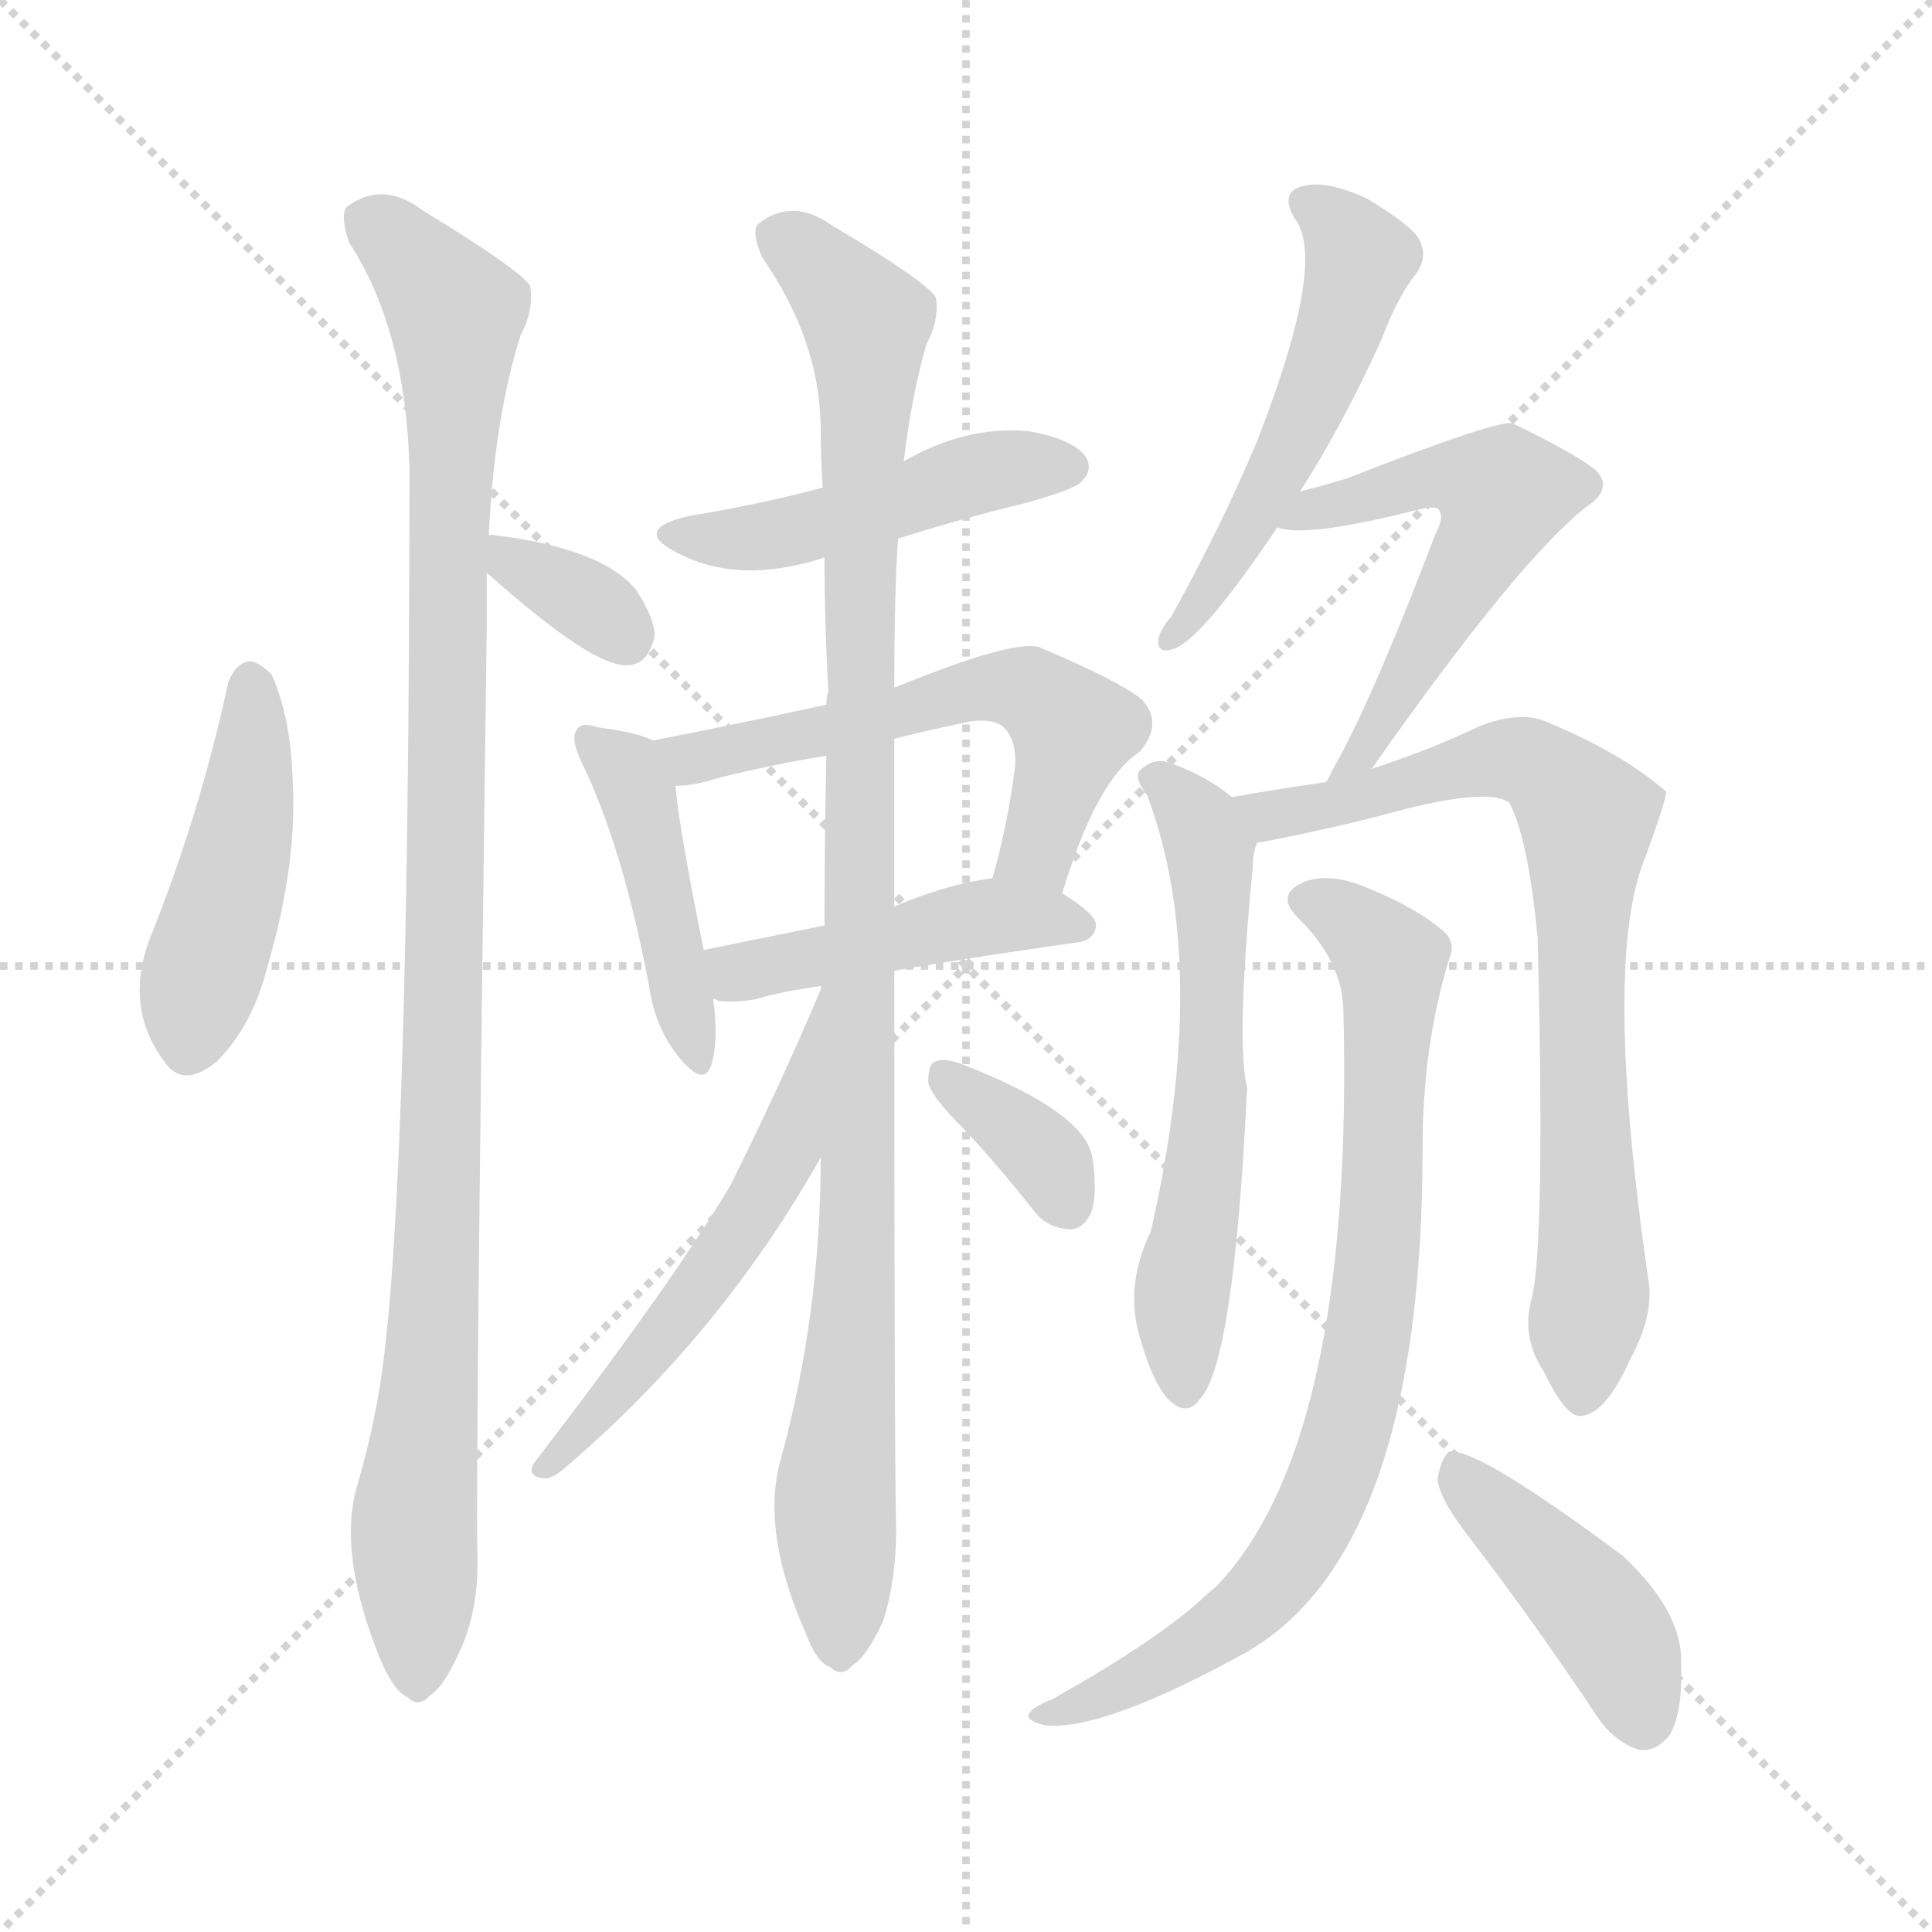 <svg xmlns="http://www.w3.org/2000/svg" version="1.1" viewBox="0 0 1024 1024">
  <g stroke="lightgray" stroke-dasharray="1,1" stroke-width="1" transform="scale(4, 4)">
    <line x1="0" y1="0" x2="256" y2="256" />
    <line x1="256" y1="0" x2="0" y2="256" />
    <line x1="128" y1="0" x2="128" y2="256" />
    <line x1="0" y1="128" x2="256" y2="128" />
  </g>
  <g transform="scale(1.0, -1.0) translate(0.0, -848.50)">
    <style type="text/css">
      
        @keyframes keyframes0 {
          from {
            stroke: blue;
            stroke-dashoffset: 450;
            stroke-width: 128;
          }
          59% {
            animation-timing-function: step-end;
            stroke: blue;
            stroke-dashoffset: 0;
            stroke-width: 128;
          }
          to {
            stroke: black;
            stroke-width: 1024;
          }
        }
        #make-me-a-hanzi-animation-0 {
          animation: keyframes0 0.616s both;
          animation-delay: 0s;
          animation-timing-function: linear;
        }
      
        @keyframes keyframes1 {
          from {
            stroke: blue;
            stroke-dashoffset: 1045;
            stroke-width: 128;
          }
          77% {
            animation-timing-function: step-end;
            stroke: blue;
            stroke-dashoffset: 0;
            stroke-width: 128;
          }
          to {
            stroke: black;
            stroke-width: 1024;
          }
        }
        #make-me-a-hanzi-animation-1 {
          animation: keyframes1 1.1s both;
          animation-delay: 0.616s;
          animation-timing-function: linear;
        }
      
        @keyframes keyframes2 {
          from {
            stroke: blue;
            stroke-dashoffset: 339;
            stroke-width: 128;
          }
          52% {
            animation-timing-function: step-end;
            stroke: blue;
            stroke-dashoffset: 0;
            stroke-width: 128;
          }
          to {
            stroke: black;
            stroke-width: 1024;
          }
        }
        #make-me-a-hanzi-animation-2 {
          animation: keyframes2 0.526s both;
          animation-delay: 1.717s;
          animation-timing-function: linear;
        }
      
        @keyframes keyframes3 {
          from {
            stroke: blue;
            stroke-dashoffset: 467;
            stroke-width: 128;
          }
          60% {
            animation-timing-function: step-end;
            stroke: blue;
            stroke-dashoffset: 0;
            stroke-width: 128;
          }
          to {
            stroke: black;
            stroke-width: 1024;
          }
        }
        #make-me-a-hanzi-animation-3 {
          animation: keyframes3 0.63s both;
          animation-delay: 2.243s;
          animation-timing-function: linear;
        }
      
        @keyframes keyframes4 {
          from {
            stroke: blue;
            stroke-dashoffset: 439;
            stroke-width: 128;
          }
          59% {
            animation-timing-function: step-end;
            stroke: blue;
            stroke-dashoffset: 0;
            stroke-width: 128;
          }
          to {
            stroke: black;
            stroke-width: 1024;
          }
        }
        #make-me-a-hanzi-animation-4 {
          animation: keyframes4 0.607s both;
          animation-delay: 2.873s;
          animation-timing-function: linear;
        }
      
        @keyframes keyframes5 {
          from {
            stroke: blue;
            stroke-dashoffset: 569;
            stroke-width: 128;
          }
          65% {
            animation-timing-function: step-end;
            stroke: blue;
            stroke-dashoffset: 0;
            stroke-width: 128;
          }
          to {
            stroke: black;
            stroke-width: 1024;
          }
        }
        #make-me-a-hanzi-animation-5 {
          animation: keyframes5 0.713s both;
          animation-delay: 3.48s;
          animation-timing-function: linear;
        }
      
        @keyframes keyframes6 {
          from {
            stroke: blue;
            stroke-dashoffset: 453;
            stroke-width: 128;
          }
          60% {
            animation-timing-function: step-end;
            stroke: blue;
            stroke-dashoffset: 0;
            stroke-width: 128;
          }
          to {
            stroke: black;
            stroke-width: 1024;
          }
        }
        #make-me-a-hanzi-animation-6 {
          animation: keyframes6 0.619s both;
          animation-delay: 4.193s;
          animation-timing-function: linear;
        }
      
        @keyframes keyframes7 {
          from {
            stroke: blue;
            stroke-dashoffset: 1021;
            stroke-width: 128;
          }
          77% {
            animation-timing-function: step-end;
            stroke: blue;
            stroke-dashoffset: 0;
            stroke-width: 128;
          }
          to {
            stroke: black;
            stroke-width: 1024;
          }
        }
        #make-me-a-hanzi-animation-7 {
          animation: keyframes7 1.081s both;
          animation-delay: 4.812s;
          animation-timing-function: linear;
        }
      
        @keyframes keyframes8 {
          from {
            stroke: blue;
            stroke-dashoffset: 532;
            stroke-width: 128;
          }
          63% {
            animation-timing-function: step-end;
            stroke: blue;
            stroke-dashoffset: 0;
            stroke-width: 128;
          }
          to {
            stroke: black;
            stroke-width: 1024;
          }
        }
        #make-me-a-hanzi-animation-8 {
          animation: keyframes8 0.683s both;
          animation-delay: 5.892s;
          animation-timing-function: linear;
        }
      
        @keyframes keyframes9 {
          from {
            stroke: blue;
            stroke-dashoffset: 348;
            stroke-width: 128;
          }
          53% {
            animation-timing-function: step-end;
            stroke: blue;
            stroke-dashoffset: 0;
            stroke-width: 128;
          }
          to {
            stroke: black;
            stroke-width: 1024;
          }
        }
        #make-me-a-hanzi-animation-9 {
          animation: keyframes9 0.533s both;
          animation-delay: 6.575s;
          animation-timing-function: linear;
        }
      
        @keyframes keyframes10 {
          from {
            stroke: blue;
            stroke-dashoffset: 520;
            stroke-width: 128;
          }
          63% {
            animation-timing-function: step-end;
            stroke: blue;
            stroke-dashoffset: 0;
            stroke-width: 128;
          }
          to {
            stroke: black;
            stroke-width: 1024;
          }
        }
        #make-me-a-hanzi-animation-10 {
          animation: keyframes10 0.673s both;
          animation-delay: 7.109s;
          animation-timing-function: linear;
        }
      
        @keyframes keyframes11 {
          from {
            stroke: blue;
            stroke-dashoffset: 551;
            stroke-width: 128;
          }
          64% {
            animation-timing-function: step-end;
            stroke: blue;
            stroke-dashoffset: 0;
            stroke-width: 128;
          }
          to {
            stroke: black;
            stroke-width: 1024;
          }
        }
        #make-me-a-hanzi-animation-11 {
          animation: keyframes11 0.698s both;
          animation-delay: 7.782s;
          animation-timing-function: linear;
        }
      
        @keyframes keyframes12 {
          from {
            stroke: blue;
            stroke-dashoffset: 592;
            stroke-width: 128;
          }
          66% {
            animation-timing-function: step-end;
            stroke: blue;
            stroke-dashoffset: 0;
            stroke-width: 128;
          }
          to {
            stroke: black;
            stroke-width: 1024;
          }
        }
        #make-me-a-hanzi-animation-12 {
          animation: keyframes12 0.732s both;
          animation-delay: 8.48s;
          animation-timing-function: linear;
        }
      
        @keyframes keyframes13 {
          from {
            stroke: blue;
            stroke-dashoffset: 760;
            stroke-width: 128;
          }
          71% {
            animation-timing-function: step-end;
            stroke: blue;
            stroke-dashoffset: 0;
            stroke-width: 128;
          }
          to {
            stroke: black;
            stroke-width: 1024;
          }
        }
        #make-me-a-hanzi-animation-13 {
          animation: keyframes13 0.868s both;
          animation-delay: 9.212s;
          animation-timing-function: linear;
        }
      
        @keyframes keyframes14 {
          from {
            stroke: blue;
            stroke-dashoffset: 792;
            stroke-width: 128;
          }
          72% {
            animation-timing-function: step-end;
            stroke: blue;
            stroke-dashoffset: 0;
            stroke-width: 128;
          }
          to {
            stroke: black;
            stroke-width: 1024;
          }
        }
        #make-me-a-hanzi-animation-14 {
          animation: keyframes14 0.895s both;
          animation-delay: 10.08s;
          animation-timing-function: linear;
        }
      
        @keyframes keyframes15 {
          from {
            stroke: blue;
            stroke-dashoffset: 425;
            stroke-width: 128;
          }
          58% {
            animation-timing-function: step-end;
            stroke: blue;
            stroke-dashoffset: 0;
            stroke-width: 128;
          }
          to {
            stroke: black;
            stroke-width: 1024;
          }
        }
        #make-me-a-hanzi-animation-15 {
          animation: keyframes15 0.596s both;
          animation-delay: 10.975s;
          animation-timing-function: linear;
        }
      
    </style>
    
      <path d="M 121 487 Q 106 417 79 350 Q 66 314 87 286 Q 97 271 115 286 Q 134 305 142 337 Q 158 392 155 437 Q 154 468 144 491 Q 137 498 132 498 Q 125 497 121 487 Z" fill="lightgray" />
    
      <path d="M 259 564 Q 262 627 276 671 Q 283 684 281 697 Q 275 706 224 737 Q 203 753 184 739 Q 180 735 185 720 Q 215 674 217 601 Q 217 195 200 106 Q 196 84 189 60 Q 179 24 202 -32 Q 209 -48 216 -51 Q 222 -57 228 -50 Q 235 -46 244 -26 Q 254 -4 253 25 Q 252 73 258 517 L 258 545 L 259 564 Z" fill="lightgray" />
    
      <path d="M 258 545 Q 315 494 333 496 Q 343 496 347 511 Q 347 521 337 536 Q 319 558 261 565 Q 258 565 259 564 C 243 558 243 558 258 545 Z" fill="lightgray" />
    
      <path d="M 476 563 Q 507 573 544 582 Q 569 589 573 593 Q 580 600 575 607 Q 568 616 545 620 Q 512 623 479 604 L 436 590 Q 402 581 365 575 Q 335 568 358 556 Q 391 538 437 553 L 476 563 Z" fill="lightgray" />
    
      <path d="M 346 456 Q 339 460 317 463 Q 308 466 306 462 Q 302 458 308 445 Q 330 400 344 326 Q 347 304 360 288 Q 373 272 377 284 Q 381 297 378 319 L 373 345 Q 360 409 358 432 C 356 452 356 452 346 456 Z" fill="lightgray" />
    
      <path d="M 563 375 Q 581 435 604 450 Q 617 465 605 478 Q 592 488 552 505 Q 540 511 474 484 L 438 475 Q 392 465 346 456 C 317 450 328 429 358 432 Q 368 432 380 436 Q 408 443 438 448 L 474 457 Q 490 461 509 465 Q 525 469 532 463 Q 539 456 538 442 Q 534 411 526 383 C 518 354 554 346 563 375 Z" fill="lightgray" />
    
      <path d="M 474 334 Q 514 341 571 349 Q 580 350 581 358 Q 581 364 563 375 C 546 386 546 386 526 383 Q 502 380 474 368 L 437 358 L 373 345 C 344 339 349 325 378 319 Q 379 319 381 318 Q 390 317 401 319 Q 414 323 436 326 L 436 327 C 439 328 444 329 474 334 Z" fill="lightgray" />
    
      <path d="M 435 235 Q 435 151 413 72 Q 404 35 427 -17 Q 433 -33 440 -35 Q 446 -41 452 -34 Q 459 -30 468 -11 Q 475 11 475 38 Q 474 74 474 334 L 474 368 L 474 457 L 474 484 Q 474 535 476 563 L 479 604 Q 483 638 491 666 Q 498 679 496 691 Q 490 700 441 729 Q 420 744 402 730 Q 398 726 404 712 Q 434 669 435 623 Q 435 607 436 590 L 437 553 Q 437 519 439 482 Q 438 479 438 475 L 438 448 Q 437 405 437 358 L 435 235 Z" fill="lightgray" />
    
      <path d="M 435 324 Q 413 272 387 220 Q 356 168 283 73 Q 279 66 288 65 Q 292 64 300 71 Q 382 141 435 235 C 450 261 449 354 436 327 L 436 327 Q 435 326 435 324 Z" fill="lightgray" />
    
      <path d="M 510 251 Q 528 232 547 208 Q 554 198 566 197 Q 573 196 578 205 Q 582 215 579 235 Q 575 259 511 284 Q 501 288 496 286 Q 492 285 492 275 Q 493 268 510 251 Z" fill="lightgray" />
    
      <path d="M 689 588 Q 711 622 732 668 Q 741 692 751 704 Q 757 713 752 722 Q 748 729 725 743 Q 704 753 691 750 Q 678 747 686 733 Q 704 711 666 614 Q 648 571 621 522 Q 615 515 614 510 Q 613 501 623 505 Q 638 511 677 569 L 689 588 Z" fill="lightgray" />
    
      <path d="M 727 441 Q 805 552 841 580 Q 856 590 845 600 Q 833 609 802 624 Q 796 627 714 595 Q 701 591 689 588 C 660 580 647 574 677 569 Q 692 563 754 579 Q 760 580 762 579 Q 766 575 761 566 Q 731 487 711 449 Q 707 442 703 434 C 689 407 710 416 727 441 Z" fill="lightgray" />
    
      <path d="M 653 426 Q 637 439 617 445 Q 610 446 604 440 Q 601 436 608 427 Q 642 337 610 196 Q 597 169 603 144 Q 610 117 619 107 Q 629 97 636 107 Q 654 126 661 272 Q 655 296 664 389 Q 664 396 666 401 C 668 415 668 415 653 426 Z" fill="lightgray" />
    
      <path d="M 812 161 Q 806 140 818 122 Q 830 97 838 98 Q 851 99 864 128 Q 876 150 874 168 Q 849 339 872 394 Q 884 427 883 429 Q 859 450 817 467 Q 804 471 785 464 Q 758 451 727 441 L 703 434 Q 675 430 653 426 C 623 421 637 394 666 401 Q 665 402 668 402 Q 704 409 731 416 Q 788 432 800 423 Q 810 404 815 351 Q 819 191 812 161 Z" fill="lightgray" />
    
      <path d="M 712 314 Q 718 83 644 7 Q 640 4 637 1 Q 613 -21 558 -52 Q 548 -56 546 -59 Q 542 -63 554 -66 Q 585 -69 661 -27 Q 754 27 754 240 Q 754 294 768 340 Q 772 349 765 355 Q 750 368 722 379 Q 704 386 691 381 Q 675 374 689 361 Q 711 339 712 314 Z" fill="lightgray" />
    
      <path d="M 780 32 Q 813 -11 847 -62 Q 856 -75 869 -79 Q 878 -80 885 -71 Q 892 -59 891 -33 Q 892 -6 860 24 Q 782 82 768 79 Q 764 76 762 65 Q 762 55 780 32 Z" fill="lightgray" />
    
    
      <clipPath id="make-me-a-hanzi-clip-0">
        <path d="M 121 487 Q 106 417 79 350 Q 66 314 87 286 Q 97 271 115 286 Q 134 305 142 337 Q 158 392 155 437 Q 154 468 144 491 Q 137 498 132 498 Q 125 497 121 487 Z" />
      </clipPath>
      <path clip-path="url(#make-me-a-hanzi-clip-0)" d="M 133 486 L 128 406 L 101 295" fill="none" id="make-me-a-hanzi-animation-0" stroke-dasharray="322 644" stroke-linecap="round" />
    
      <clipPath id="make-me-a-hanzi-clip-1">
        <path d="M 259 564 Q 262 627 276 671 Q 283 684 281 697 Q 275 706 224 737 Q 203 753 184 739 Q 180 735 185 720 Q 215 674 217 601 Q 217 195 200 106 Q 196 84 189 60 Q 179 24 202 -32 Q 209 -48 216 -51 Q 222 -57 228 -50 Q 235 -46 244 -26 Q 254 -4 253 25 Q 252 73 258 517 L 258 545 L 259 564 Z" />
      </clipPath>
      <path clip-path="url(#make-me-a-hanzi-clip-1)" d="M 195 733 L 233 695 L 242 674 L 235 262 L 219 41 L 221 -38" fill="none" id="make-me-a-hanzi-animation-1" stroke-dasharray="917 1834" stroke-linecap="round" />
    
      <clipPath id="make-me-a-hanzi-clip-2">
        <path d="M 258 545 Q 315 494 333 496 Q 343 496 347 511 Q 347 521 337 536 Q 319 558 261 565 Q 258 565 259 564 C 243 558 243 558 258 545 Z" />
      </clipPath>
      <path clip-path="url(#make-me-a-hanzi-clip-2)" d="M 263 559 L 331 512" fill="none" id="make-me-a-hanzi-animation-2" stroke-dasharray="211 422" stroke-linecap="round" />
    
      <clipPath id="make-me-a-hanzi-clip-3">
        <path d="M 476 563 Q 507 573 544 582 Q 569 589 573 593 Q 580 600 575 607 Q 568 616 545 620 Q 512 623 479 604 L 436 590 Q 402 581 365 575 Q 335 568 358 556 Q 391 538 437 553 L 476 563 Z" />
      </clipPath>
      <path clip-path="url(#make-me-a-hanzi-clip-3)" d="M 359 567 L 409 564 L 527 600 L 565 601" fill="none" id="make-me-a-hanzi-animation-3" stroke-dasharray="339 678" stroke-linecap="round" />
    
      <clipPath id="make-me-a-hanzi-clip-4">
        <path d="M 346 456 Q 339 460 317 463 Q 308 466 306 462 Q 302 458 308 445 Q 330 400 344 326 Q 347 304 360 288 Q 373 272 377 284 Q 381 297 378 319 L 373 345 Q 360 409 358 432 C 356 452 356 452 346 456 Z" />
      </clipPath>
      <path clip-path="url(#make-me-a-hanzi-clip-4)" d="M 312 457 L 332 440 L 339 425 L 369 288" fill="none" id="make-me-a-hanzi-animation-4" stroke-dasharray="311 622" stroke-linecap="round" />
    
      <clipPath id="make-me-a-hanzi-clip-5">
        <path d="M 563 375 Q 581 435 604 450 Q 617 465 605 478 Q 592 488 552 505 Q 540 511 474 484 L 438 475 Q 392 465 346 456 C 317 450 328 429 358 432 Q 368 432 380 436 Q 408 443 438 448 L 474 457 Q 490 461 509 465 Q 525 469 532 463 Q 539 456 538 442 Q 534 411 526 383 C 518 354 554 346 563 375 Z" />
      </clipPath>
      <path clip-path="url(#make-me-a-hanzi-clip-5)" d="M 355 453 L 365 446 L 508 482 L 545 483 L 569 459 L 548 396 L 534 389" fill="none" id="make-me-a-hanzi-animation-5" stroke-dasharray="441 882" stroke-linecap="round" />
    
      <clipPath id="make-me-a-hanzi-clip-6">
        <path d="M 474 334 Q 514 341 571 349 Q 580 350 581 358 Q 581 364 563 375 C 546 386 546 386 526 383 Q 502 380 474 368 L 437 358 L 373 345 C 344 339 349 325 378 319 Q 379 319 381 318 Q 390 317 401 319 Q 414 323 436 326 L 436 327 C 439 328 444 329 474 334 Z" />
      </clipPath>
      <path clip-path="url(#make-me-a-hanzi-clip-6)" d="M 381 340 L 391 333 L 523 363 L 572 358" fill="none" id="make-me-a-hanzi-animation-6" stroke-dasharray="325 650" stroke-linecap="round" />
    
      <clipPath id="make-me-a-hanzi-clip-7">
        <path d="M 435 235 Q 435 151 413 72 Q 404 35 427 -17 Q 433 -33 440 -35 Q 446 -41 452 -34 Q 459 -30 468 -11 Q 475 11 475 38 Q 474 74 474 334 L 474 368 L 474 457 L 474 484 Q 474 535 476 563 L 479 604 Q 483 638 491 666 Q 498 679 496 691 Q 490 700 441 729 Q 420 744 402 730 Q 398 726 404 712 Q 434 669 435 623 Q 435 607 436 590 L 437 553 Q 437 519 439 482 Q 438 479 438 475 L 438 448 Q 437 405 437 358 L 435 235 Z" />
      </clipPath>
      <path clip-path="url(#make-me-a-hanzi-clip-7)" d="M 413 724 L 452 687 L 460 667 L 456 224 L 443 59 L 445 -22" fill="none" id="make-me-a-hanzi-animation-7" stroke-dasharray="893 1786" stroke-linecap="round" />
    
      <clipPath id="make-me-a-hanzi-clip-8">
        <path d="M 435 324 Q 413 272 387 220 Q 356 168 283 73 Q 279 66 288 65 Q 292 64 300 71 Q 382 141 435 235 C 450 261 449 354 436 327 L 436 327 Q 435 326 435 324 Z" />
      </clipPath>
      <path clip-path="url(#make-me-a-hanzi-clip-8)" d="M 434 304 L 416 237 L 402 211 L 350 138 L 292 73" fill="none" id="make-me-a-hanzi-animation-8" stroke-dasharray="404 808" stroke-linecap="round" />
    
      <clipPath id="make-me-a-hanzi-clip-9">
        <path d="M 510 251 Q 528 232 547 208 Q 554 198 566 197 Q 573 196 578 205 Q 582 215 579 235 Q 575 259 511 284 Q 501 288 496 286 Q 492 285 492 275 Q 493 268 510 251 Z" />
      </clipPath>
      <path clip-path="url(#make-me-a-hanzi-clip-9)" d="M 502 277 L 551 238 L 565 212" fill="none" id="make-me-a-hanzi-animation-9" stroke-dasharray="220 440" stroke-linecap="round" />
    
      <clipPath id="make-me-a-hanzi-clip-10">
        <path d="M 689 588 Q 711 622 732 668 Q 741 692 751 704 Q 757 713 752 722 Q 748 729 725 743 Q 704 753 691 750 Q 678 747 686 733 Q 704 711 666 614 Q 648 571 621 522 Q 615 515 614 510 Q 613 501 623 505 Q 638 511 677 569 L 689 588 Z" />
      </clipPath>
      <path clip-path="url(#make-me-a-hanzi-clip-10)" d="M 692 740 L 703 735 L 720 711 L 709 670 L 661 567 L 622 513" fill="none" id="make-me-a-hanzi-animation-10" stroke-dasharray="392 784" stroke-linecap="round" />
    
      <clipPath id="make-me-a-hanzi-clip-11">
        <path d="M 727 441 Q 805 552 841 580 Q 856 590 845 600 Q 833 609 802 624 Q 796 627 714 595 Q 701 591 689 588 C 660 580 647 574 677 569 Q 692 563 754 579 Q 760 580 762 579 Q 766 575 761 566 Q 731 487 711 449 Q 707 442 703 434 C 689 407 710 416 727 441 Z" />
      </clipPath>
      <path clip-path="url(#make-me-a-hanzi-clip-11)" d="M 682 573 L 758 596 L 797 587 L 728 454 L 709 436" fill="none" id="make-me-a-hanzi-animation-11" stroke-dasharray="423 846" stroke-linecap="round" />
    
      <clipPath id="make-me-a-hanzi-clip-12">
        <path d="M 653 426 Q 637 439 617 445 Q 610 446 604 440 Q 601 436 608 427 Q 642 337 610 196 Q 597 169 603 144 Q 610 117 619 107 Q 629 97 636 107 Q 654 126 661 272 Q 655 296 664 389 Q 664 396 666 401 C 668 415 668 415 653 426 Z" />
      </clipPath>
      <path clip-path="url(#make-me-a-hanzi-clip-12)" d="M 613 436 L 637 410 L 644 380 L 643 260 L 627 171 L 628 112" fill="none" id="make-me-a-hanzi-animation-12" stroke-dasharray="464 928" stroke-linecap="round" />
    
      <clipPath id="make-me-a-hanzi-clip-13">
        <path d="M 812 161 Q 806 140 818 122 Q 830 97 838 98 Q 851 99 864 128 Q 876 150 874 168 Q 849 339 872 394 Q 884 427 883 429 Q 859 450 817 467 Q 804 471 785 464 Q 758 451 727 441 L 703 434 Q 675 430 653 426 C 623 421 637 394 666 401 Q 665 402 668 402 Q 704 409 731 416 Q 788 432 800 423 Q 810 404 815 351 Q 819 191 812 161 Z" />
      </clipPath>
      <path clip-path="url(#make-me-a-hanzi-clip-13)" d="M 660 422 L 686 418 L 805 446 L 816 442 L 842 414 L 837 314 L 844 162 L 838 109" fill="none" id="make-me-a-hanzi-animation-13" stroke-dasharray="632 1264" stroke-linecap="round" />
    
      <clipPath id="make-me-a-hanzi-clip-14">
        <path d="M 712 314 Q 718 83 644 7 Q 640 4 637 1 Q 613 -21 558 -52 Q 548 -56 546 -59 Q 542 -63 554 -66 Q 585 -69 661 -27 Q 754 27 754 240 Q 754 294 768 340 Q 772 349 765 355 Q 750 368 722 379 Q 704 386 691 381 Q 675 374 689 361 Q 711 339 712 314 Z" />
      </clipPath>
      <path clip-path="url(#make-me-a-hanzi-clip-14)" d="M 693 371 L 710 365 L 737 339 L 729 165 L 710 79 L 691 33 L 653 -10 L 599 -44 L 554 -58" fill="none" id="make-me-a-hanzi-animation-14" stroke-dasharray="664 1328" stroke-linecap="round" />
    
      <clipPath id="make-me-a-hanzi-clip-15">
        <path d="M 780 32 Q 813 -11 847 -62 Q 856 -75 869 -79 Q 878 -80 885 -71 Q 892 -59 891 -33 Q 892 -6 860 24 Q 782 82 768 79 Q 764 76 762 65 Q 762 55 780 32 Z" />
      </clipPath>
      <path clip-path="url(#make-me-a-hanzi-clip-15)" d="M 770 70 L 844 -3 L 861 -30 L 870 -62" fill="none" id="make-me-a-hanzi-animation-15" stroke-dasharray="297 594" stroke-linecap="round" />
    
  </g>
</svg>